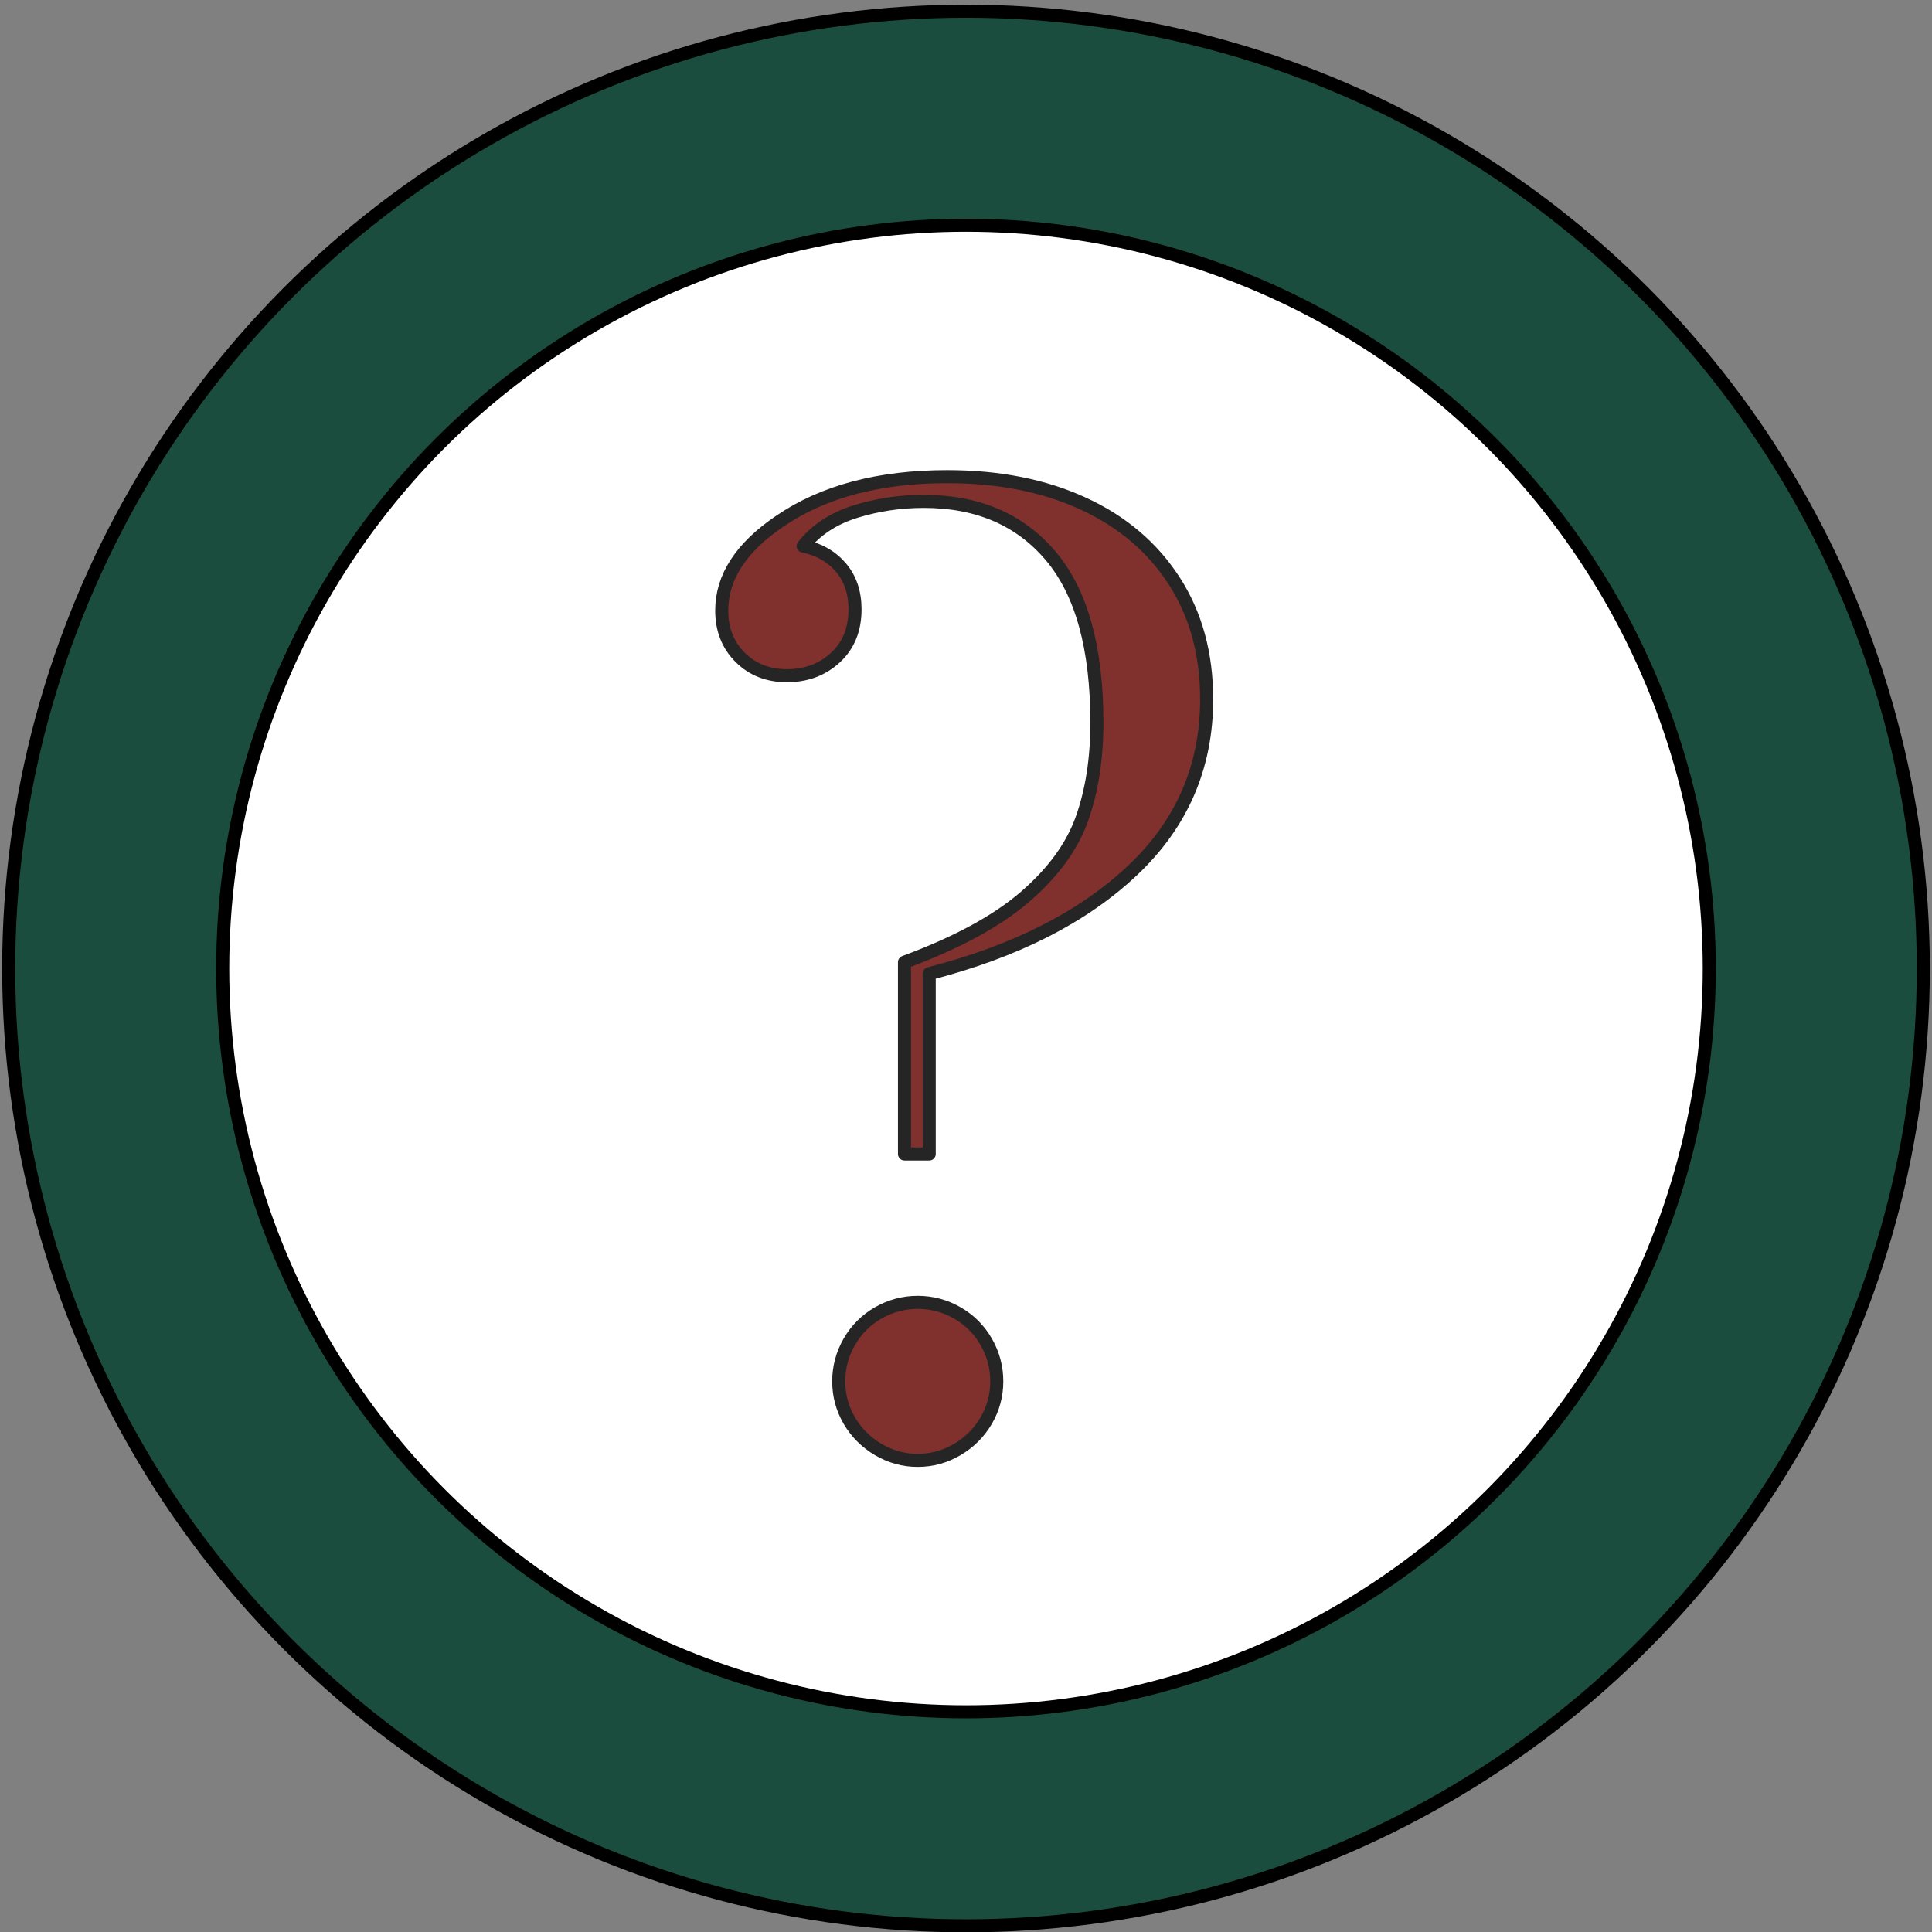 <svg width="100%" height="100%" viewBox="0 0 222 222" version="1.1" xmlns="http://www.w3.org/2000/svg" xmlns:xlink="http://www.w3.org/1999/xlink" xml:space="preserve" style="fill-rule:evenodd;clip-rule:evenodd;stroke-linecap:round;stroke-linejoin:round;stroke-miterlimit:1.414;"><rect x="0" y="0" width="222" height="222" fill="#808080" stroke="none"/><g id="Layer1"><circle cx="111" cy="111.289" r="110" style="fill:#1b4d3e;stroke-width:1.5px;stroke:#000;"/><circle cx="111" cy="111.289" r="85.408" style="fill:#fff;stroke-width:1.5px;stroke:#000;"/><path d="M117.792,103.042c3.234,-2.796 5.417,-5.799 6.549,-9.01c1.132,-3.211 1.698,-6.873 1.698,-10.985c0,-8.594 -1.767,-14.982 -5.302,-19.163c-3.534,-4.182 -8.397,-6.272 -14.588,-6.272c-2.726,0 -5.349,0.392 -7.867,1.178c-2.518,0.785 -4.516,2.102 -5.995,3.95c1.802,0.37 3.246,1.19 4.332,2.461c1.086,1.27 1.629,2.876 1.629,4.816c0,2.311 -0.751,4.159 -2.253,5.545c-1.501,1.386 -3.361,2.079 -5.579,2.079c-2.171,0 -3.962,-0.705 -5.371,-2.114c-1.409,-1.409 -2.114,-3.199 -2.114,-5.371c0,-3.835 2.218,-7.254 6.653,-10.257c4.991,-3.419 11.413,-5.129 19.268,-5.129c5.914,0 11.112,1.028 15.593,3.084c4.482,2.056 7.971,5.013 10.466,8.871c2.495,3.858 3.742,8.398 3.742,13.619c0,7.762 -2.842,14.323 -8.525,19.683c-5.683,5.36 -13.468,9.31 -23.356,11.851l0,20.723l-2.841,0l0,-22.04c6.006,-2.217 10.627,-4.724 13.861,-7.519ZM109.995,150.863c1.409,0.808 2.518,1.917 3.327,3.326c0.808,1.41 1.213,2.923 1.213,4.54c0,1.617 -0.405,3.119 -1.213,4.505c-0.809,1.386 -1.918,2.495 -3.327,3.326c-1.409,0.832 -2.922,1.248 -4.539,1.248c-1.618,0 -3.131,-0.416 -4.54,-1.248c-1.409,-0.831 -2.518,-1.94 -3.327,-3.326c-0.808,-1.386 -1.213,-2.888 -1.213,-4.505c0,-1.617 0.405,-3.13 1.213,-4.54c0.809,-1.409 1.918,-2.518 3.327,-3.326c1.409,-0.809 2.922,-1.213 4.54,-1.213c1.617,0 3.13,0.404 4.539,1.213Z" style="fill:#80302d;fill-rule:nonzero;stroke-width:1.5px;stroke-linecap:butt;stroke:#252525;"/></g></svg>